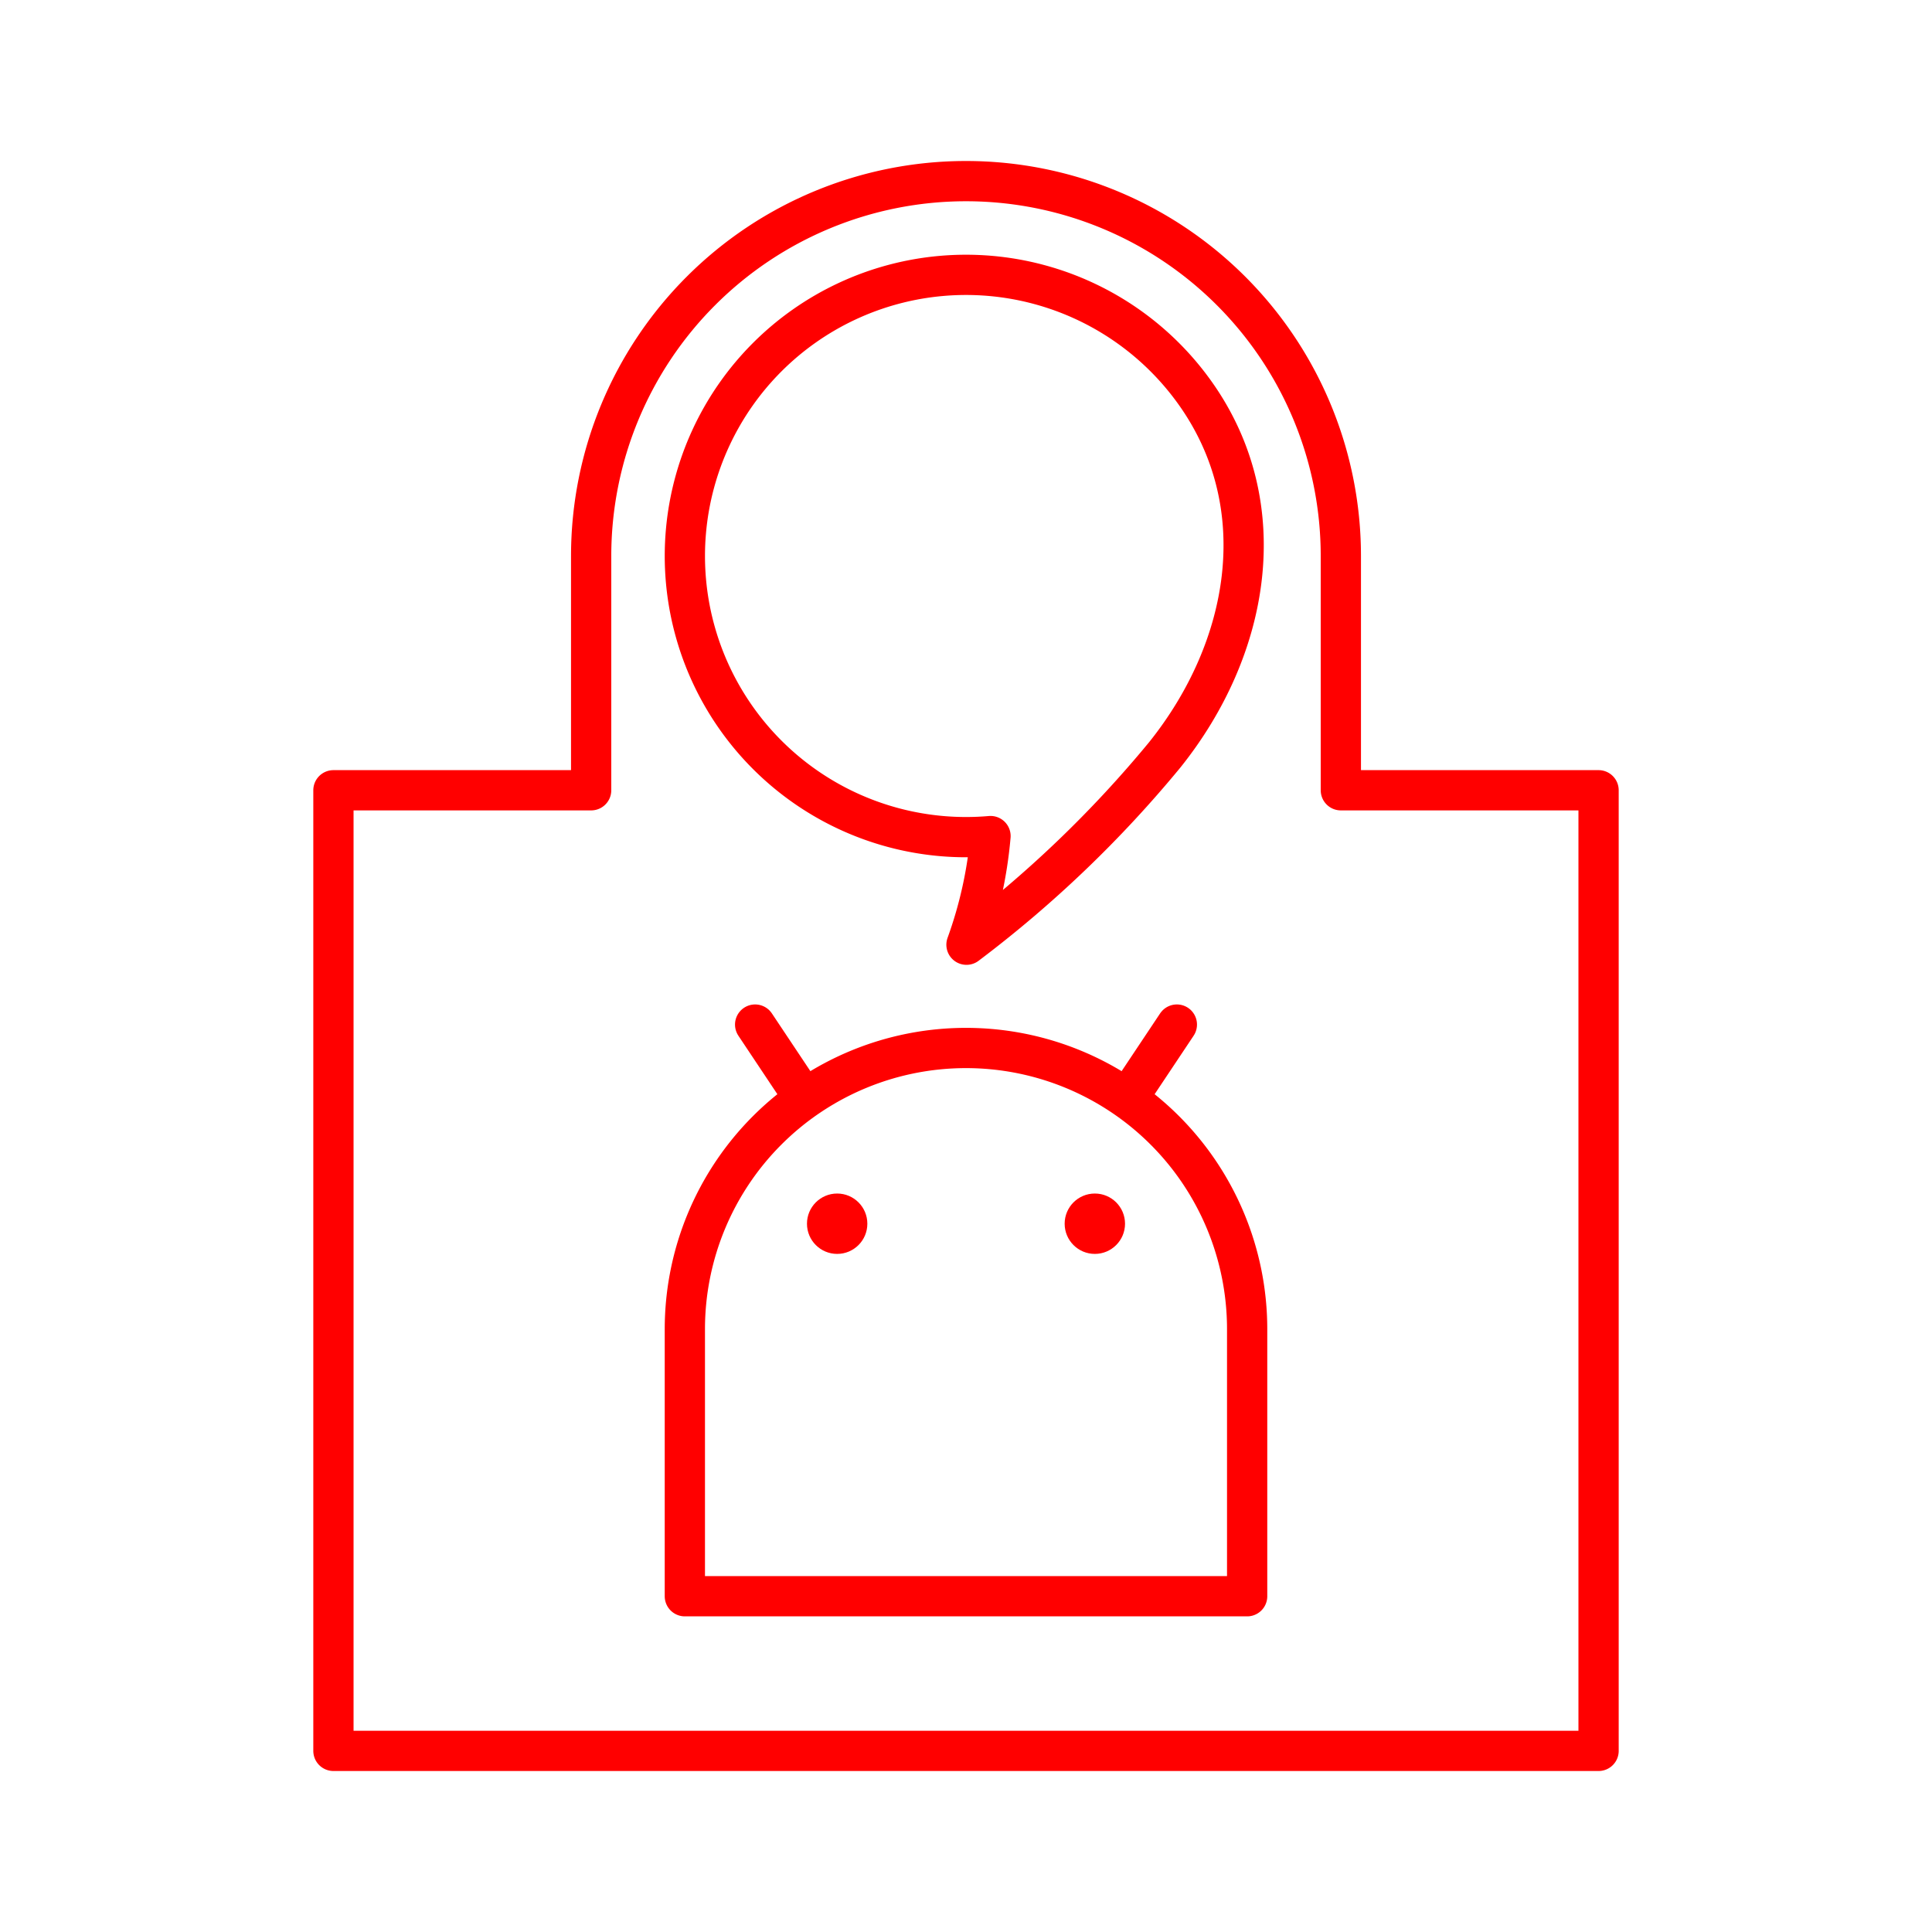 <svg xmlns="http://www.w3.org/2000/svg" viewBox="0 0 48 48"><defs><style>.a{fill:none;stroke:#ff0000;stroke-linecap:round;stroke-linejoin:round;}.b{fill:#ff0000;}</style></defs><path class="a" d="M28.939,18.753c2.119-2.646,2.727-6.169.783-8.946a6.985,6.985,0,1,0-5.113,10.965,10.601,10.601,0,0,1-.597,2.699A28.957,28.957,0,0,0,28.939,18.753Z"/><path class="a" d="M14.687,13.813a9.313,9.313,0,1,1,18.626,0v5.821h6.403V43.5H8.284V19.634h6.403Z"/><path class="a" d="M17.015,33.022a6.985,6.985,0,1,1,13.97,0l0,6.636h-13.97Z"/><circle class="b" cx="20.799" cy="30.403" r="0.75"/><circle class="b" cx="27.201" cy="30.403" r="0.75"/><path class="a" d="M19.925,27.201l-1.164-1.746"/><path class="a" d="M28.075,27.201l1.164-1.746"/></svg>